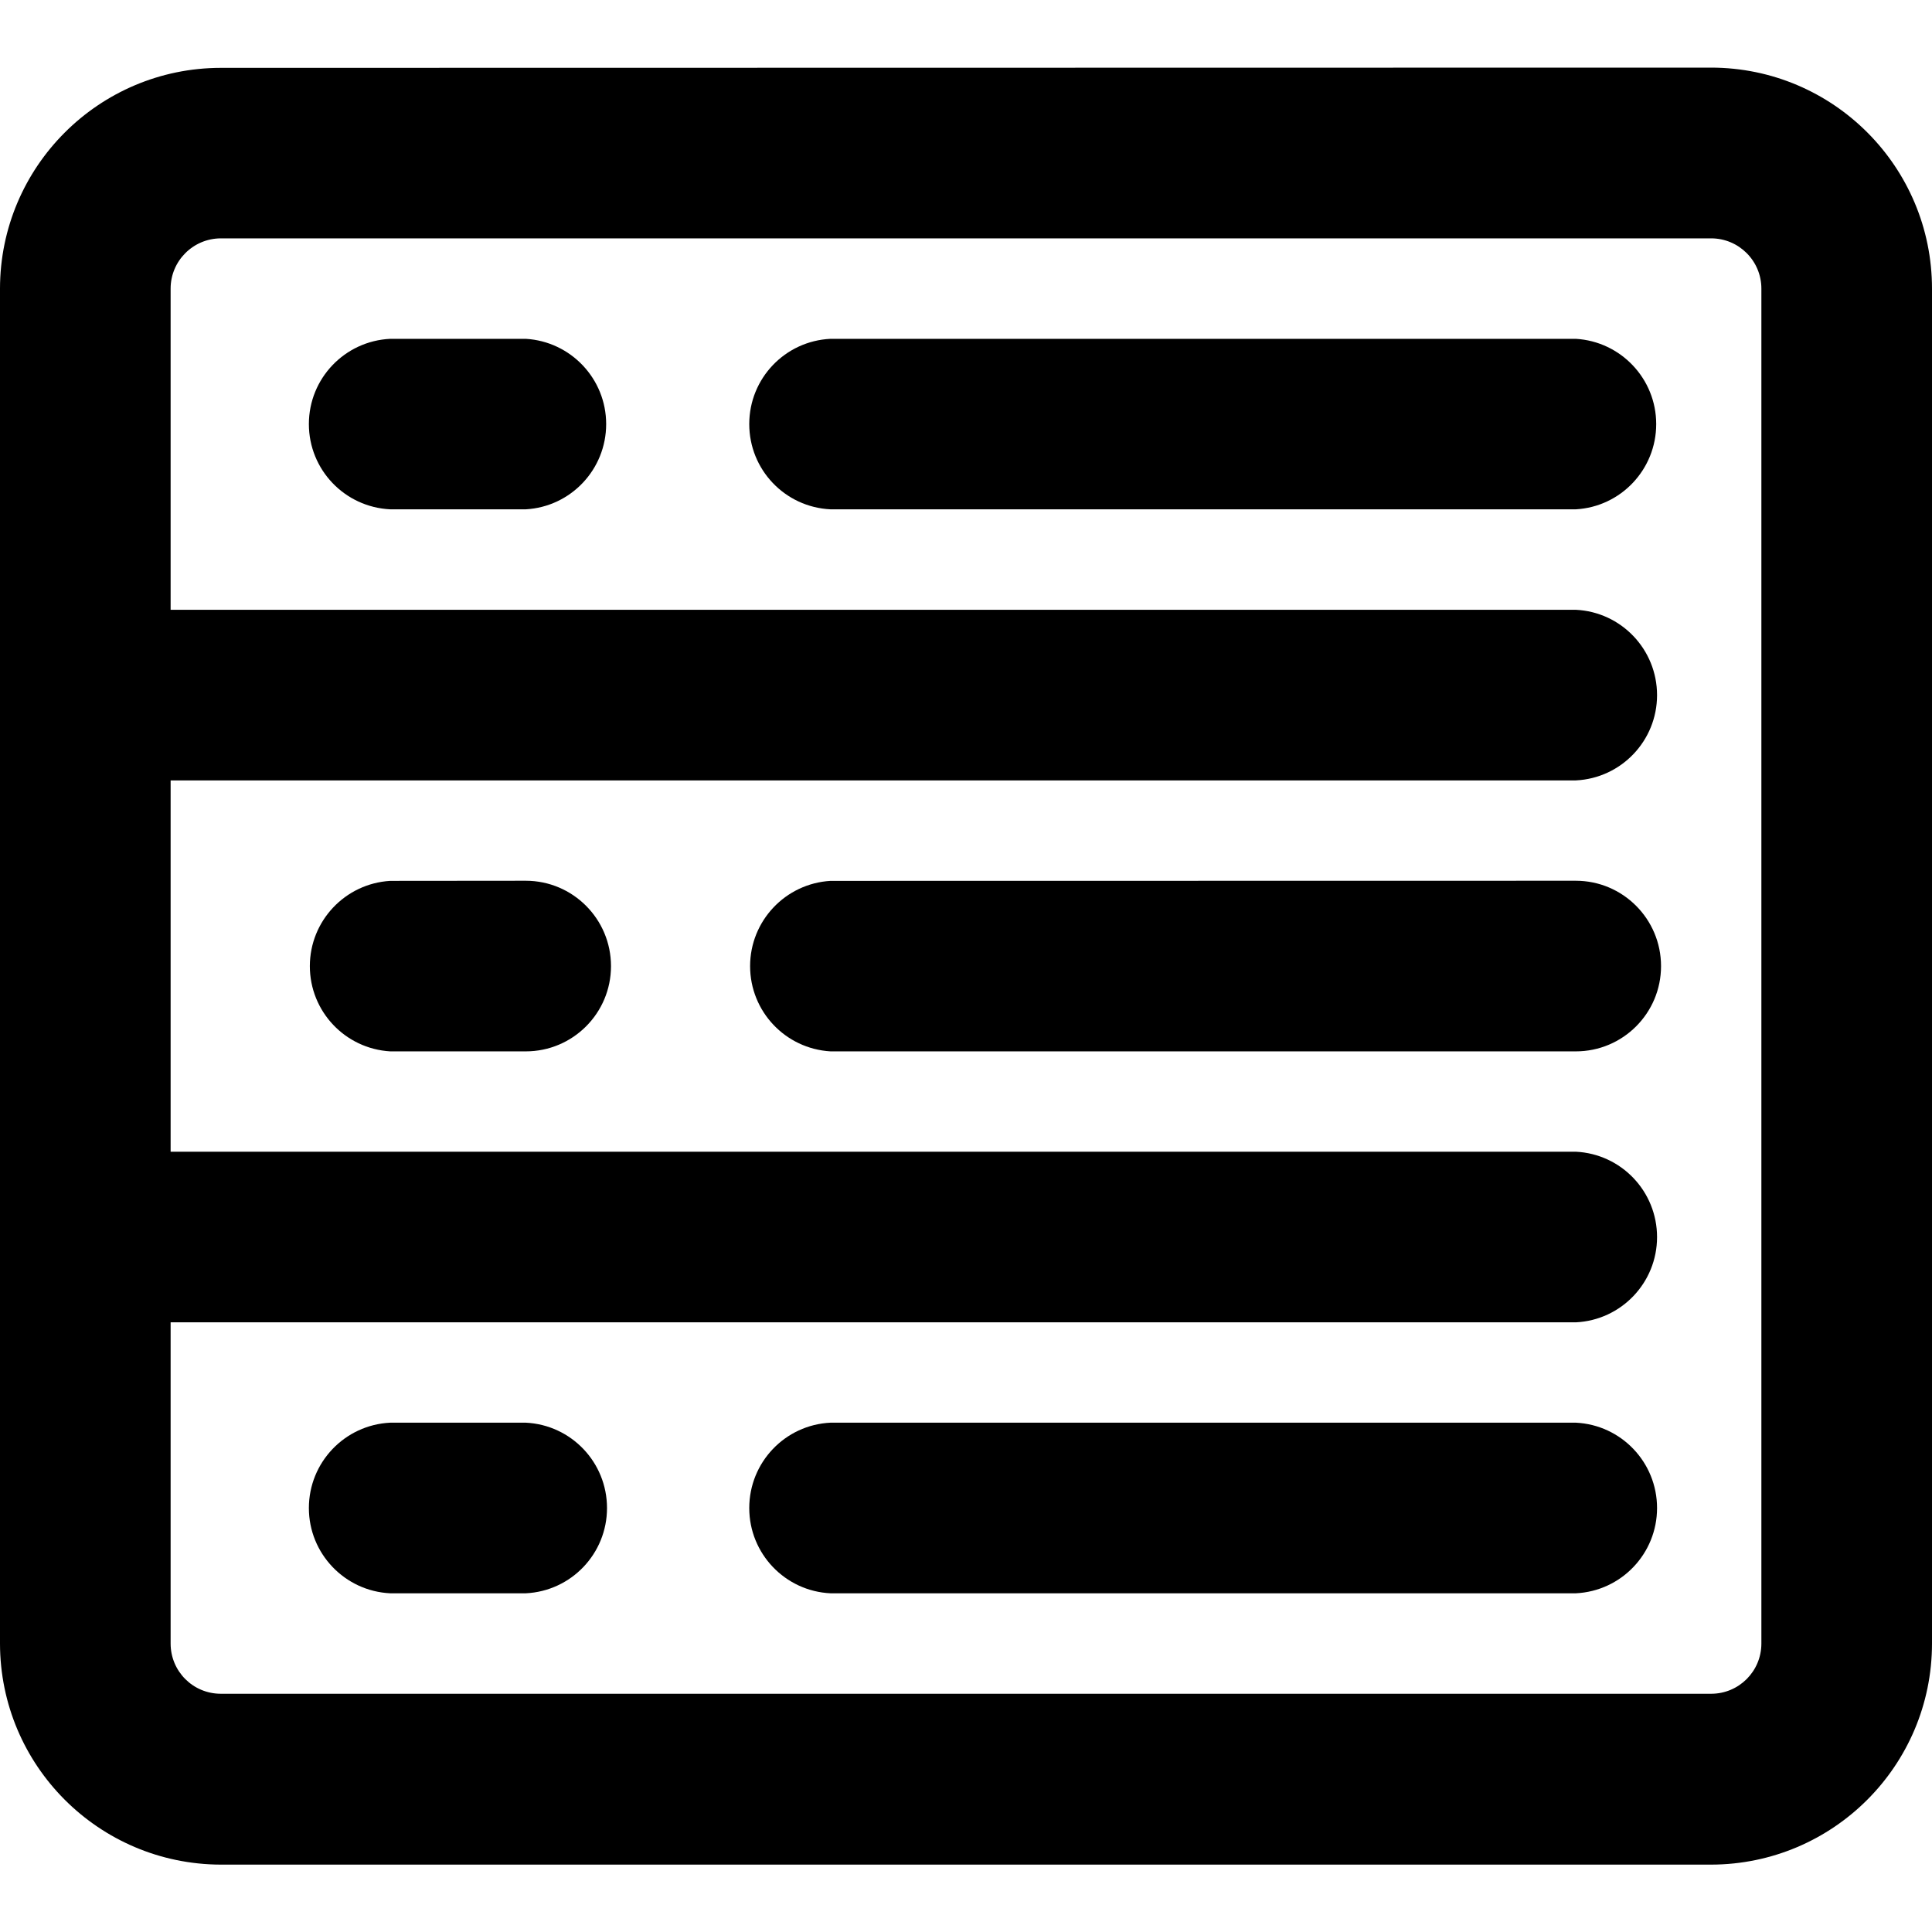 <?xml version="1.0" encoding="UTF-8"?>
<svg width="16px" height="16px" viewBox="0 0 16 16" version="1.1" xmlns="http://www.w3.org/2000/svg" xmlns:xlink="http://www.w3.org/1999/xlink">
    <title>icon-oracle-modular</title>
    <g id="恩墨图标库" stroke="none" stroke-width="1" fill="none" fill-rule="evenodd">
        <g id="zCloud-icon更新对照表" transform="translate(-397, -1255)" fill="#000000" fill-rule="nonzero">
            <g id="icon-oracle-modular" transform="translate(397, 1255)">
                <rect id="矩形" opacity="0" x="0" y="0" width="16" height="16"></rect>
                <path d="M14.171,0.56 C15.182,0.561 16,1.381 16,2.391 L16,13.612 C15.999,14.622 15.181,15.44 14.171,15.442 L1.828,15.442 C0.818,15.439 0.001,14.621 0,13.611 L0,2.39 C0.001,1.381 0.819,0.563 1.828,0.562 L14.171,0.56 Z M14.171,1.974 L1.828,1.974 C1.599,1.975 1.413,2.161 1.413,2.39 L1.413,5.05 L13.05,5.05 C13.427,5.068 13.723,5.379 13.723,5.757 C13.723,6.134 13.427,6.445 13.05,6.463 L1.413,6.463 L1.413,9.538 L13.05,9.538 C13.427,9.556 13.723,9.867 13.723,10.245 C13.723,10.622 13.427,10.933 13.05,10.951 L1.413,10.951 L1.413,13.611 C1.413,13.842 1.599,14.027 1.829,14.027 L14.171,14.027 C14.401,14.027 14.587,13.841 14.587,13.611 L14.587,2.39 C14.587,2.161 14.401,1.974 14.171,1.974 L14.171,1.974 Z M4.354,11.782 C4.731,11.8 5.027,12.111 5.027,12.489 C5.027,12.866 4.731,13.177 4.354,13.195 L3.232,13.195 C2.855,13.177 2.558,12.866 2.558,12.489 C2.558,12.111 2.855,11.8 3.232,11.782 L4.354,11.782 Z M13.05,11.782 C13.427,11.8 13.723,12.111 13.723,12.489 C13.723,12.866 13.427,13.177 13.05,13.195 L6.878,13.195 C6.501,13.177 6.205,12.866 6.205,12.489 C6.205,12.111 6.501,11.8 6.878,11.782 L13.05,11.782 Z M4.354,7.294 C4.744,7.294 5.06,7.611 5.06,8.001 C5.06,8.391 4.744,8.707 4.354,8.707 L3.232,8.707 C2.858,8.685 2.566,8.376 2.566,8.001 C2.566,7.627 2.858,7.317 3.232,7.295 L4.354,7.294 Z M13.05,7.294 C13.44,7.294 13.756,7.611 13.756,8.001 C13.756,8.391 13.44,8.707 13.05,8.707 L6.878,8.707 C6.504,8.685 6.212,8.376 6.212,8.001 C6.212,7.627 6.504,7.317 6.878,7.295 L13.05,7.294 Z M4.354,2.806 C4.728,2.828 5.02,3.138 5.02,3.512 C5.02,3.887 4.728,4.197 4.354,4.218 L3.232,4.218 C2.855,4.2 2.558,3.89 2.558,3.512 C2.558,3.134 2.855,2.824 3.232,2.806 L4.354,2.806 Z M13.05,2.806 C13.424,2.828 13.716,3.138 13.716,3.512 C13.716,3.887 13.424,4.197 13.05,4.218 L6.878,4.218 C6.501,4.2 6.205,3.89 6.205,3.512 C6.205,3.134 6.501,2.824 6.878,2.806 L13.05,2.806 Z" id="形状"></path>
            </g>
        </g>
    </g>
</svg>